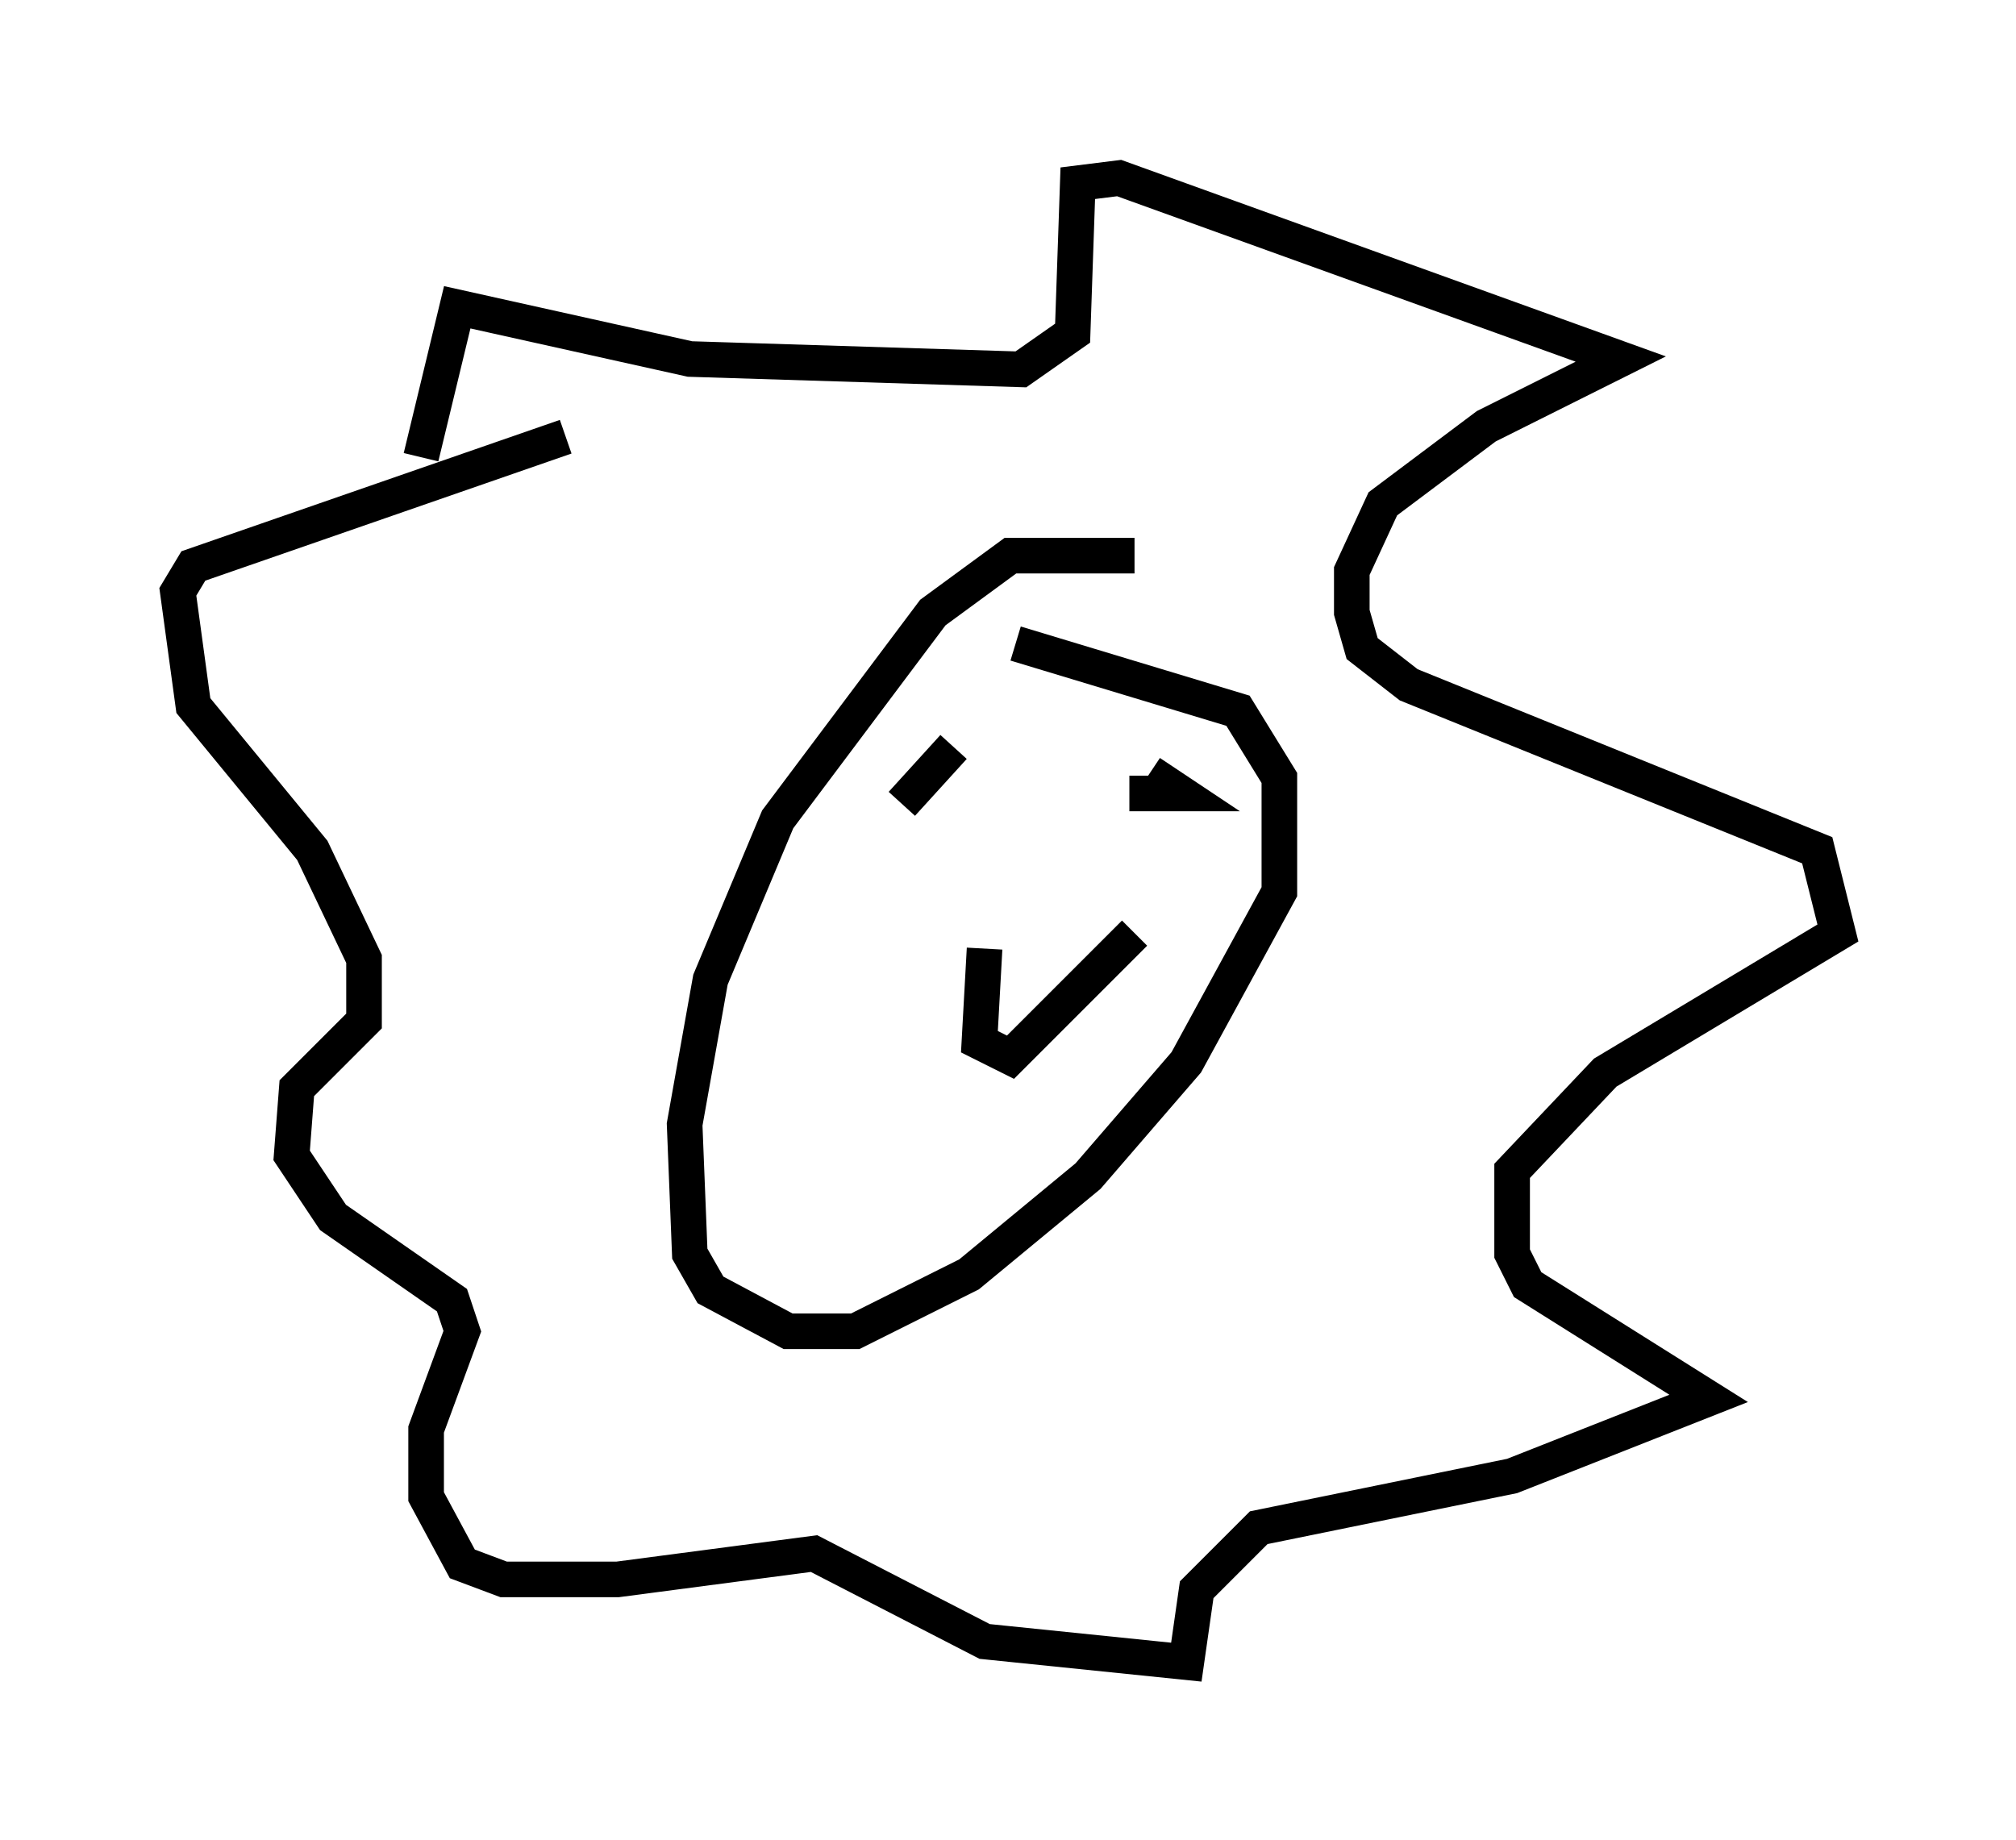 <?xml version="1.0" encoding="utf-8" ?>
<svg baseProfile="full" height="51.687" version="1.1" width="56.626" xmlns="http://www.w3.org/2000/svg" xmlns:ev="http://www.w3.org/2001/xml-events" xmlns:xlink="http://www.w3.org/1999/xlink"><defs /><rect fill="white" height="51.687" width="56.626" x="0" y="0" /><path d="M12.117, 15.749 m-0.291, -2.905 l1.017, -4.212 6.536, 1.453 l9.296, 0.291 1.453, -1.017 l0.145, -4.212 1.162, -0.145 l14.089, 5.084 -3.777, 1.888 l-2.905, 2.179 -0.872, 1.888 l0.0, 1.162 0.291, 1.017 l1.307, 1.017 11.475, 4.648 l0.581, 2.324 -6.536, 3.922 l-2.615, 2.76 0.0, 2.324 l0.436, 0.872 5.084, 3.196 l-5.52, 2.179 -7.117, 1.453 l-1.743, 1.743 -0.291, 2.034 l-5.665, -0.581 -4.793, -2.469 l-5.52, 0.726 -3.196, 0.0 l-1.162, -0.436 -1.017, -1.888 l0.0, -1.888 1.017, -2.76 l-0.291, -0.872 -3.341, -2.324 l-1.162, -1.743 0.145, -1.888 l1.888, -1.888 0.0, -1.743 l-1.453, -3.05 -3.341, -4.067 l-0.436, -3.196 0.436, -0.726 l10.458, -3.631 m15.978, 3.341 l-3.486, 0.0 -2.179, 1.598 l-4.358, 5.81 -1.888, 4.503 l-0.726, 4.067 0.145, 3.631 l0.581, 1.017 2.179, 1.162 l1.888, 0.0 3.196, -1.598 l3.341, -2.76 2.76, -3.196 l2.615, -4.793 0.0, -3.196 l-1.162, -1.888 -6.246, -1.888 m-1.743, 2.905 l-1.453, 1.598 m6.972, -0.872 l0.872, 0.581 -1.453, 0.0 m-4.067, 4.358 l-0.145, 2.615 0.872, 0.436 l3.486, -3.486 " fill="none" stroke="black" stroke-width="1" /></svg>